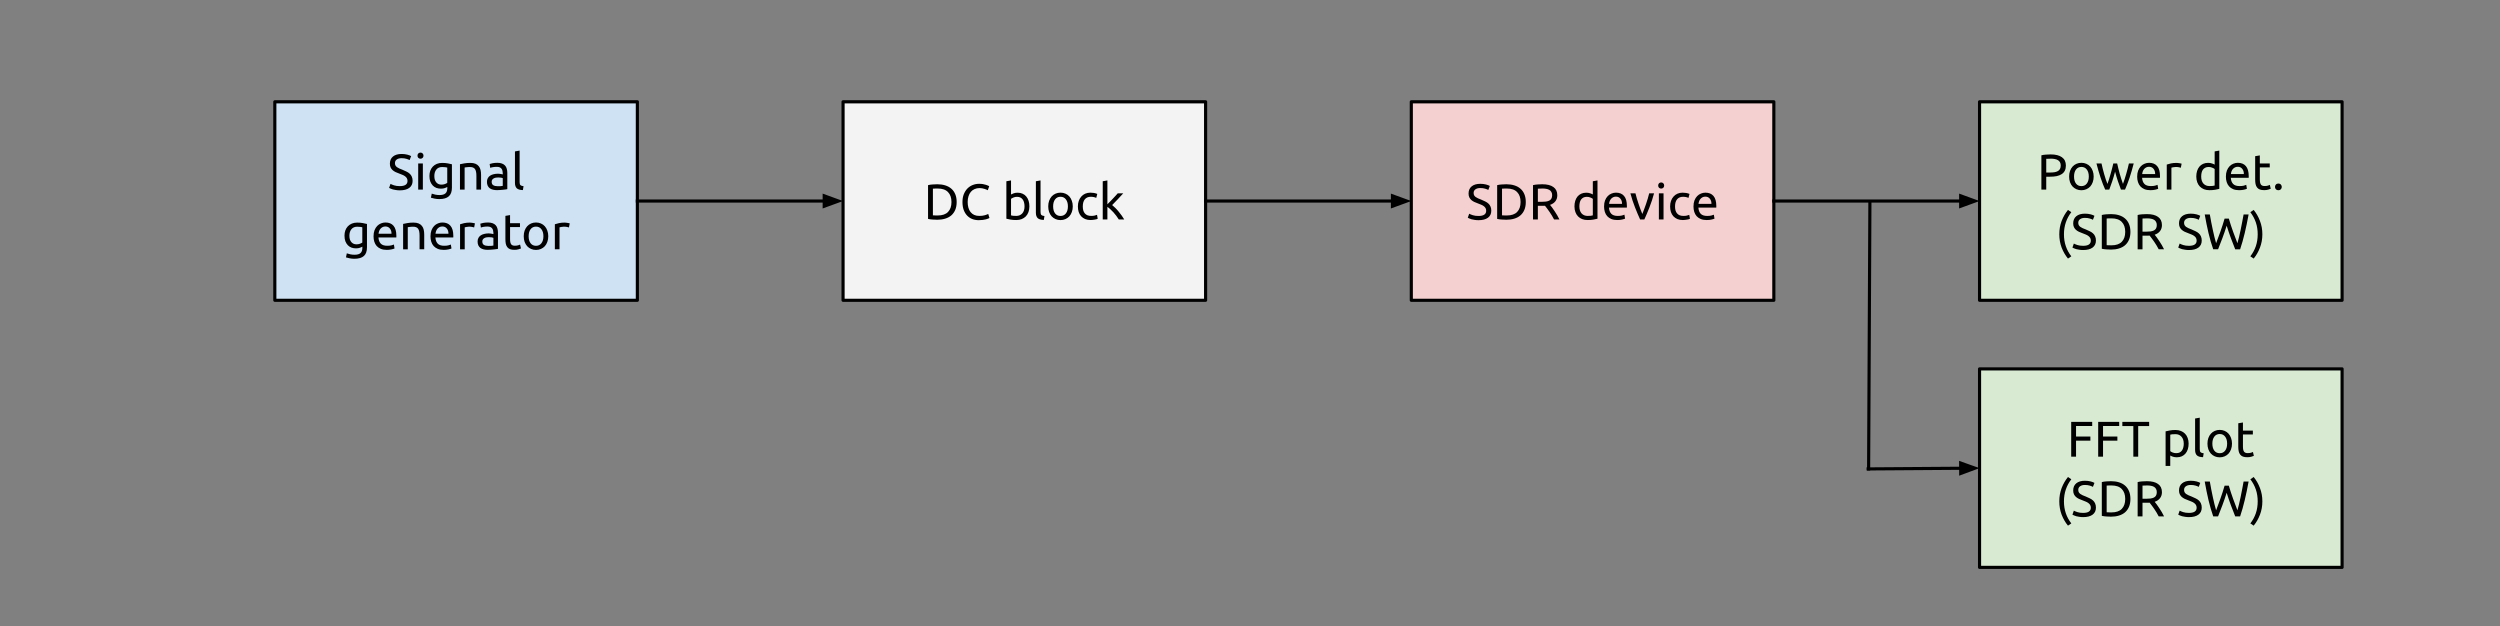 <svg version="1.1" viewBox="0.0 0.0 795.795 199.391" fill="none" stroke="none" stroke-linecap="square" stroke-miterlimit="10" xmlns:xlink="http://www.w3.org/1999/xlink" xmlns="http://www.w3.org/2000/svg"><rect x="0.0" y="0.0" width="795.795" height="199.391" fill="#808080" stroke="none"/><clipPath id="p.0"><path d="m0 0l795.795 0l0 199.391l-795.795 0l0 -199.391z" clip-rule="nonzero"/></clipPath><g clip-path="url(#p.0)"><path fill="#000000" fill-opacity="0.0" d="m0 0l795.795 0l0 199.391l-795.795 0z" fill-rule="evenodd"/><path fill="#d9ead3" d="m630.126 32.404l115.402 0l0 63.181l-115.402 0z" fill-rule="evenodd"/><path stroke="#000000" stroke-width="1.0" stroke-linejoin="round" stroke-linecap="butt" d="m630.126 32.404l115.402 0l0 63.181l-115.402 0z" fill-rule="evenodd"/><path fill="#000000" d="m652.747 49.152q2.344 0 3.594 0.891q1.266 0.891 1.266 2.656q0 0.953 -0.344 1.641q-0.344 0.672 -1.0 1.094q-0.641 0.422 -1.578 0.625q-0.922 0.188 -2.094 0.188l-1.234 0l0 4.109l-1.547 0l0 -10.922q0.656 -0.172 1.453 -0.219q0.812 -0.062 1.484 -0.062zm0.141 1.359q-1.0 0 -1.531 0.047l0 4.359l1.172 0q0.797 0 1.438 -0.094q0.641 -0.109 1.078 -0.359q0.453 -0.25 0.688 -0.688q0.234 -0.438 0.234 -1.109q0 -0.625 -0.25 -1.047q-0.234 -0.422 -0.672 -0.656q-0.422 -0.25 -0.984 -0.344q-0.547 -0.109 -1.172 -0.109zm13.564 5.688q0 0.984 -0.297 1.797q-0.281 0.797 -0.797 1.375q-0.516 0.562 -1.25 0.875q-0.719 0.312 -1.562 0.312q-0.844 0 -1.562 -0.312q-0.719 -0.312 -1.25 -0.875q-0.516 -0.578 -0.812 -1.375q-0.281 -0.812 -0.281 -1.797q0 -0.984 0.281 -1.781q0.297 -0.812 0.812 -1.391q0.531 -0.578 1.25 -0.891q0.719 -0.312 1.562 -0.312q0.844 0 1.562 0.312q0.734 0.312 1.25 0.891q0.516 0.578 0.797 1.391q0.297 0.797 0.297 1.781zm-1.547 0q0 -1.406 -0.641 -2.234q-0.625 -0.828 -1.719 -0.828q-1.094 0 -1.719 0.828q-0.625 0.828 -0.625 2.234q0 1.406 0.625 2.234q0.625 0.812 1.719 0.812q1.094 0 1.719 -0.812q0.641 -0.828 0.641 -2.234zm10.232 4.156q-0.453 -1.156 -0.953 -2.625q-0.5 -1.484 -0.922 -3.094q-0.406 1.609 -0.906 3.094q-0.5 1.469 -0.938 2.625l-1.297 0q-0.75 -1.641 -1.453 -3.75q-0.703 -2.125 -1.328 -4.562l1.609 0q0.156 0.75 0.375 1.625q0.234 0.875 0.469 1.766q0.25 0.875 0.516 1.688q0.281 0.812 0.531 1.422q0.266 -0.75 0.531 -1.578q0.266 -0.844 0.5 -1.703q0.25 -0.859 0.453 -1.672q0.219 -0.828 0.375 -1.547l1.234 0q0.156 0.719 0.359 1.547q0.203 0.812 0.438 1.672q0.25 0.859 0.516 1.703q0.266 0.828 0.531 1.578q0.234 -0.609 0.5 -1.422q0.266 -0.812 0.516 -1.688q0.266 -0.891 0.484 -1.766q0.234 -0.875 0.391 -1.625l1.531 0q-0.625 2.438 -1.328 4.562q-0.703 2.109 -1.438 3.75l-1.297 0zm5.166 -4.141q0 -1.109 0.312 -1.922q0.328 -0.828 0.859 -1.375q0.531 -0.547 1.219 -0.812q0.688 -0.281 1.406 -0.281q1.672 0 2.562 1.047q0.906 1.047 0.906 3.203q0 0.094 0 0.25q0 0.141 -0.016 0.266l-5.688 0q0.094 1.297 0.75 1.969q0.656 0.672 2.047 0.672q0.781 0 1.312 -0.125q0.547 -0.141 0.812 -0.266l0.203 1.25q-0.266 0.141 -0.953 0.297q-0.672 0.156 -1.531 0.156q-1.094 0 -1.891 -0.328q-0.781 -0.328 -1.297 -0.891q-0.516 -0.578 -0.766 -1.375q-0.25 -0.797 -0.25 -1.734zm5.719 -0.812q0.016 -1.016 -0.516 -1.656q-0.516 -0.656 -1.422 -0.656q-0.516 0 -0.906 0.203q-0.391 0.203 -0.672 0.531q-0.266 0.312 -0.422 0.734q-0.141 0.406 -0.188 0.844l4.125 0zm6.772 -3.547q0.188 0 0.438 0.031q0.25 0.016 0.484 0.062q0.234 0.031 0.438 0.078q0.203 0.047 0.297 0.078l-0.25 1.297q-0.188 -0.078 -0.594 -0.156q-0.406 -0.094 -1.047 -0.094q-0.406 0 -0.828 0.094q-0.406 0.078 -0.531 0.125l0 6.984l-1.484 0l0 -7.969q0.531 -0.188 1.312 -0.359q0.781 -0.172 1.766 -0.172zm12.169 1.938q-0.266 -0.219 -0.781 -0.422q-0.516 -0.219 -1.125 -0.219q-0.641 0 -1.094 0.234q-0.453 0.234 -0.75 0.641q-0.281 0.406 -0.406 0.969q-0.125 0.562 -0.125 1.203q0 1.453 0.719 2.25q0.719 0.781 1.922 0.781q0.594 0 1.0 -0.047q0.422 -0.062 0.641 -0.125l0 -5.266zm0 -5.594l1.484 -0.266l0 12.188q-0.516 0.141 -1.312 0.281q-0.797 0.141 -1.844 0.141q-0.953 0 -1.719 -0.297q-0.766 -0.312 -1.312 -0.859q-0.547 -0.562 -0.844 -1.375q-0.297 -0.812 -0.297 -1.812q0 -0.969 0.25 -1.766q0.25 -0.797 0.719 -1.375q0.484 -0.578 1.172 -0.891q0.703 -0.328 1.609 -0.328q0.719 0 1.266 0.203q0.562 0.188 0.828 0.359l0 -4.203zm3.58 8.016q0 -1.109 0.312 -1.922q0.328 -0.828 0.859 -1.375q0.531 -0.547 1.219 -0.812q0.688 -0.281 1.406 -0.281q1.672 0 2.562 1.047q0.906 1.047 0.906 3.203q0 0.094 0 0.25q0 0.141 -0.016 0.266l-5.688 0q0.094 1.297 0.75 1.969q0.656 0.672 2.047 0.672q0.781 0 1.312 -0.125q0.547 -0.141 0.812 -0.266l0.203 1.25q-0.266 0.141 -0.953 0.297q-0.672 0.156 -1.531 0.156q-1.094 0 -1.891 -0.328q-0.781 -0.328 -1.297 -0.891q-0.516 -0.578 -0.766 -1.375q-0.25 -0.797 -0.25 -1.734zm5.719 -0.812q0.016 -1.016 -0.516 -1.656q-0.516 -0.656 -1.422 -0.656q-0.516 0 -0.906 0.203q-0.391 0.203 -0.672 0.531q-0.266 0.312 -0.422 0.734q-0.141 0.406 -0.188 0.844l4.125 0zm5.085 -3.359l3.156 0l0 1.234l-3.156 0l0 3.844q0 0.625 0.094 1.031q0.094 0.406 0.281 0.641q0.203 0.234 0.484 0.328q0.297 0.094 0.672 0.094q0.672 0 1.078 -0.141q0.422 -0.156 0.578 -0.219l0.281 1.234q-0.219 0.109 -0.781 0.266q-0.562 0.172 -1.281 0.172q-0.844 0 -1.406 -0.203q-0.547 -0.219 -0.891 -0.656q-0.328 -0.438 -0.469 -1.062q-0.125 -0.641 -0.125 -1.469l0 -7.422l1.484 -0.25l0 2.578zm6.983 7.453q0 0.422 -0.297 0.75q-0.281 0.312 -0.781 0.312q-0.5 0 -0.797 -0.312q-0.281 -0.328 -0.281 -0.75q0 -0.438 0.281 -0.75q0.297 -0.328 0.797 -0.328q0.5 0 0.781 0.328q0.297 0.312 0.297 0.75z" fill-rule="nonzero"/><path fill="#000000" d="m656.993 74.573q0 2.047 0.594 3.797q0.594 1.734 1.75 3.219l-1.062 0.719q-1.25 -1.516 -2.016 -3.484q-0.75 -1.984 -0.75 -4.25q0 -2.281 0.75 -4.25q0.766 -1.984 2.016 -3.5l1.062 0.719q-1.156 1.5 -1.75 3.25q-0.594 1.734 -0.594 3.781zm6.115 3.672q2.438 0 2.438 -1.656q0 -0.516 -0.219 -0.875q-0.219 -0.359 -0.594 -0.625q-0.359 -0.266 -0.844 -0.453q-0.469 -0.188 -0.984 -0.391q-0.609 -0.203 -1.156 -0.469q-0.547 -0.266 -0.953 -0.625q-0.391 -0.359 -0.625 -0.844q-0.234 -0.5 -0.234 -1.203q0 -1.469 0.984 -2.281q1.0 -0.812 2.75 -0.812q1.0 0 1.828 0.219q0.828 0.219 1.203 0.469l-0.484 1.266q-0.344 -0.203 -1.016 -0.406q-0.656 -0.203 -1.531 -0.203q-0.453 0 -0.844 0.094q-0.375 0.094 -0.672 0.297q-0.281 0.188 -0.453 0.484q-0.156 0.297 -0.156 0.688q0 0.453 0.172 0.766q0.172 0.297 0.484 0.531q0.328 0.234 0.75 0.422q0.422 0.188 0.938 0.375q0.719 0.297 1.312 0.594q0.609 0.281 1.047 0.688q0.438 0.391 0.672 0.953q0.25 0.547 0.25 1.328q0 1.453 -1.062 2.234q-1.062 0.781 -3.0 0.781q-0.656 0 -1.219 -0.094q-0.547 -0.078 -0.984 -0.188q-0.422 -0.125 -0.734 -0.266q-0.312 -0.141 -0.484 -0.234l0.453 -1.281q0.375 0.219 1.125 0.469q0.75 0.25 1.844 0.25zm15.043 -4.438q0 1.438 -0.453 2.5q-0.453 1.062 -1.266 1.766q-0.812 0.688 -1.953 1.031q-1.125 0.344 -2.5 0.344q-0.672 0 -1.484 -0.062q-0.797 -0.047 -1.453 -0.203l0 -10.75q0.656 -0.172 1.453 -0.219q0.812 -0.062 1.484 -0.062q1.375 0 2.5 0.344q1.141 0.344 1.953 1.047q0.812 0.688 1.266 1.766q0.453 1.062 0.453 2.5zm-6.031 4.281q2.203 0 3.281 -1.125q1.094 -1.125 1.094 -3.156q0 -2.031 -1.094 -3.156q-1.078 -1.141 -3.281 -1.141q-0.656 0 -1.016 0.016q-0.359 0.016 -0.516 0.031l0 8.484q0.156 0.016 0.516 0.031q0.359 0.016 1.016 0.016zm13.752 -3.375q0.266 0.328 0.656 0.844q0.391 0.516 0.797 1.156q0.422 0.625 0.828 1.312q0.406 0.688 0.703 1.328l-1.703 0q-0.312 -0.609 -0.688 -1.234q-0.375 -0.625 -0.766 -1.188q-0.391 -0.562 -0.766 -1.062q-0.375 -0.5 -0.672 -0.875q-0.219 0.016 -0.438 0.016q-0.203 0 -0.438 0l-1.391 0l0 4.344l-1.547 0l0 -10.922q0.656 -0.172 1.453 -0.219q0.812 -0.062 1.484 -0.062q2.344 0 3.562 0.891q1.234 0.875 1.234 2.609q0 1.109 -0.594 1.891q-0.578 0.781 -1.719 1.172zm-2.344 -5.203q-1.0 0 -1.531 0.047l0 4.188l1.109 0q0.797 0 1.438 -0.078q0.641 -0.094 1.078 -0.312q0.438 -0.219 0.672 -0.625q0.25 -0.422 0.25 -1.094q0 -0.625 -0.25 -1.031q-0.234 -0.422 -0.641 -0.656q-0.406 -0.234 -0.953 -0.328q-0.547 -0.109 -1.172 -0.109zm13.26 8.734q2.438 0 2.438 -1.656q0 -0.516 -0.219 -0.875q-0.219 -0.359 -0.594 -0.625q-0.359 -0.266 -0.844 -0.453q-0.469 -0.188 -0.984 -0.391q-0.609 -0.203 -1.156 -0.469q-0.547 -0.266 -0.953 -0.625q-0.391 -0.359 -0.625 -0.844q-0.234 -0.5 -0.234 -1.203q0 -1.469 0.984 -2.281q1.0 -0.812 2.75 -0.812q1.0 0 1.828 0.219q0.828 0.219 1.203 0.469l-0.484 1.266q-0.344 -0.203 -1.016 -0.406q-0.656 -0.203 -1.531 -0.203q-0.453 0 -0.844 0.094q-0.375 0.094 -0.672 0.297q-0.281 0.188 -0.453 0.484q-0.156 0.297 -0.156 0.688q0 0.453 0.172 0.766q0.172 0.297 0.484 0.531q0.328 0.234 0.75 0.422q0.422 0.188 0.938 0.375q0.719 0.297 1.312 0.594q0.609 0.281 1.047 0.688q0.438 0.391 0.672 0.953q0.25 0.547 0.25 1.328q0 1.453 -1.062 2.234q-1.062 0.781 -3.0 0.781q-0.656 0 -1.219 -0.094q-0.547 -0.078 -0.984 -0.188q-0.422 -0.125 -0.734 -0.266q-0.312 -0.141 -0.484 -0.234l0.453 -1.281q0.375 0.219 1.125 0.469q0.75 0.25 1.844 0.25zm11.996 -6.406q-0.672 2.141 -1.359 3.969q-0.688 1.812 -1.375 3.547l-1.547 0q-0.859 -2.453 -1.5 -5.172q-0.641 -2.719 -1.203 -5.922l1.625 0q0.219 1.25 0.453 2.5q0.25 1.25 0.5 2.438q0.266 1.172 0.516 2.25q0.266 1.062 0.531 1.969q0.641 -1.672 1.359 -3.672q0.719 -2.016 1.344 -4.172l1.344 0q0.625 2.156 1.359 4.172q0.734 2.0 1.375 3.672q0.266 -0.891 0.516 -1.953q0.25 -1.078 0.5 -2.25q0.25 -1.188 0.484 -2.438q0.25 -1.266 0.469 -2.516l1.594 0q-0.578 3.203 -1.234 5.922q-0.641 2.719 -1.469 5.172l-1.562 0q-0.703 -1.734 -1.375 -3.547q-0.672 -1.828 -1.344 -3.969zm9.88 2.734q0 -2.047 -0.594 -3.781q-0.594 -1.75 -1.75 -3.25l1.062 -0.719q1.25 1.516 2.0 3.5q0.766 1.969 0.766 4.25q0 2.266 -0.766 4.25q-0.75 1.969 -2.0 3.484l-1.062 -0.719q1.156 -1.484 1.75 -3.219q0.594 -1.75 0.594 -3.797z" fill-rule="nonzero"/><path fill="#f5d0d0" d="m449.243 32.404l115.402 0l0 63.181l-115.402 0z" fill-rule="evenodd"/><path stroke="#000000" stroke-width="1.0" stroke-linejoin="round" stroke-linecap="butt" d="m449.243 32.404l115.402 0l0 63.181l-115.402 0z" fill-rule="evenodd"/><path fill="#000000" d="m470.641 68.745q2.438 0 2.438 -1.656q0 -0.516 -0.219 -0.875q-0.219 -0.359 -0.594 -0.625q-0.359 -0.266 -0.844 -0.453q-0.469 -0.188 -0.984 -0.391q-0.609 -0.203 -1.156 -0.469q-0.547 -0.266 -0.953 -0.625q-0.391 -0.359 -0.625 -0.844q-0.234 -0.5 -0.234 -1.203q0 -1.469 0.984 -2.281q1.0 -0.812 2.75 -0.812q1.0 0 1.828 0.219q0.828 0.219 1.203 0.469l-0.484 1.266q-0.344 -0.203 -1.016 -0.406q-0.656 -0.203 -1.531 -0.203q-0.453 0 -0.844 0.094q-0.375 0.094 -0.672 0.297q-0.281 0.188 -0.453 0.484q-0.156 0.297 -0.156 0.688q0 0.453 0.172 0.766q0.172 0.297 0.484 0.531q0.328 0.234 0.75 0.422q0.422 0.188 0.938 0.375q0.719 0.297 1.312 0.594q0.609 0.281 1.047 0.688q0.438 0.391 0.672 0.953q0.25 0.547 0.25 1.328q0 1.453 -1.062 2.234q-1.062 0.781 -3.0 0.781q-0.656 0 -1.219 -0.094q-0.547 -0.078 -0.984 -0.188q-0.422 -0.125 -0.734 -0.266q-0.312 -0.141 -0.484 -0.234l0.453 -1.281q0.375 0.219 1.125 0.469q0.75 0.25 1.844 0.25zm15.043 -4.438q0 1.438 -0.453 2.5q-0.453 1.062 -1.266 1.766q-0.812 0.688 -1.953 1.031q-1.125 0.344 -2.5 0.344q-0.672 0 -1.484 -0.062q-0.797 -0.047 -1.453 -0.203l0 -10.75q0.656 -0.172 1.453 -0.219q0.812 -0.062 1.484 -0.062q1.375 0 2.5 0.344q1.141 0.344 1.953 1.047q0.812 0.688 1.266 1.766q0.453 1.062 0.453 2.5zm-6.031 4.281q2.203 0 3.281 -1.125q1.094 -1.125 1.094 -3.156q0 -2.031 -1.094 -3.156q-1.078 -1.141 -3.281 -1.141q-0.656 0 -1.016 0.016q-0.359 0.016 -0.516 0.031l0 8.484q0.156 0.016 0.516 0.031q0.359 0.016 1.016 0.016zm13.752 -3.375q0.266 0.328 0.656 0.844q0.391 0.516 0.797 1.156q0.422 0.625 0.828 1.312q0.406 0.688 0.703 1.328l-1.703 0q-0.312 -0.609 -0.688 -1.234q-0.375 -0.625 -0.766 -1.188q-0.391 -0.562 -0.766 -1.062q-0.375 -0.5 -0.672 -0.875q-0.219 0.016 -0.438 0.016q-0.203 0 -0.438 0l-1.391 0l0 4.344l-1.547 0l0 -10.922q0.656 -0.172 1.453 -0.219q0.812 -0.062 1.484 -0.062q2.344 0 3.562 0.891q1.234 0.875 1.234 2.609q0 1.109 -0.594 1.891q-0.578 0.781 -1.719 1.172zm-2.344 -5.203q-1.0 0 -1.531 0.047l0 4.188l1.109 0q0.797 0 1.438 -0.078q0.641 -0.094 1.078 -0.313q0.438 -0.219 0.672 -0.625q0.25 -0.422 0.25 -1.094q0 -0.625 -0.25 -1.031q-0.234 -0.422 -0.641 -0.656q-0.406 -0.234 -0.953 -0.328q-0.547 -0.109 -1.172 -0.109zm15.963 3.281q-0.266 -0.219 -0.781 -0.422q-0.516 -0.219 -1.125 -0.219q-0.641 0 -1.094 0.234q-0.453 0.234 -0.75 0.641q-0.281 0.406 -0.406 0.969q-0.125 0.562 -0.125 1.203q0 1.453 0.719 2.25q0.719 0.781 1.922 0.781q0.594 0 1.0 -0.047q0.422 -0.062 0.641 -0.125l0 -5.266zm0 -5.594l1.484 -0.266l0 12.188q-0.516 0.141 -1.312 0.281q-0.797 0.141 -1.844 0.141q-0.953 0 -1.719 -0.297q-0.766 -0.312 -1.312 -0.859q-0.547 -0.562 -0.844 -1.375q-0.297 -0.812 -0.297 -1.812q0 -0.969 0.25 -1.766q0.25 -0.797 0.719 -1.375q0.484 -0.578 1.172 -0.891q0.703 -0.328 1.609 -0.328q0.719 0 1.266 0.203q0.562 0.188 0.828 0.359l0 -4.203zm3.58 8.016q0 -1.109 0.312 -1.922q0.328 -0.828 0.859 -1.375q0.531 -0.547 1.219 -0.812q0.688 -0.281 1.406 -0.281q1.672 0 2.562 1.047q0.906 1.047 0.906 3.203q0 0.094 0 0.25q0 0.141 -0.016 0.266l-5.688 0q0.094 1.297 0.75 1.969q0.656 0.672 2.047 0.672q0.781 0 1.312 -0.125q0.547 -0.141 0.812 -0.266l0.203 1.25q-0.266 0.141 -0.953 0.297q-0.672 0.156 -1.531 0.156q-1.094 0 -1.891 -0.328q-0.781 -0.328 -1.297 -0.891q-0.516 -0.578 -0.766 -1.375q-0.25 -0.797 -0.25 -1.734zm5.719 -0.812q0.016 -1.016 -0.516 -1.656q-0.516 -0.656 -1.422 -0.656q-0.516 0 -0.906 0.203q-0.391 0.203 -0.672 0.531q-0.266 0.312 -0.422 0.734q-0.141 0.406 -0.188 0.844l4.125 0zm10.194 -3.359q-0.625 2.328 -1.469 4.469q-0.844 2.141 -1.625 3.844l-1.344 0q-0.781 -1.703 -1.625 -3.844q-0.844 -2.141 -1.469 -4.469l1.609 0q0.188 0.781 0.453 1.672q0.266 0.875 0.562 1.75q0.297 0.875 0.594 1.688q0.312 0.812 0.578 1.453q0.266 -0.641 0.562 -1.453q0.312 -0.812 0.609 -1.688q0.297 -0.875 0.562 -1.75q0.266 -0.891 0.453 -1.672l1.547 0zm3.016 8.313l-1.484 0l0 -8.313l1.484 0l0 8.313zm-0.75 -9.828q-0.406 0 -0.688 -0.266q-0.266 -0.266 -0.266 -0.703q0 -0.453 0.266 -0.719q0.281 -0.266 0.688 -0.266q0.406 0 0.672 0.266q0.281 0.266 0.281 0.719q0 0.438 -0.281 0.703q-0.266 0.266 -0.672 0.266zm6.923 10.016q-1.0 0 -1.766 -0.312q-0.75 -0.328 -1.281 -0.891q-0.516 -0.578 -0.781 -1.375q-0.25 -0.797 -0.25 -1.75q0 -0.969 0.281 -1.766q0.281 -0.797 0.797 -1.375q0.516 -0.594 1.25 -0.922q0.75 -0.328 1.656 -0.328q0.562 0 1.125 0.094q0.562 0.094 1.062 0.312l-0.328 1.266q-0.344 -0.172 -0.781 -0.266q-0.438 -0.094 -0.938 -0.094q-1.234 0 -1.906 0.797q-0.656 0.781 -0.656 2.281q0 0.672 0.141 1.234q0.156 0.547 0.484 0.953q0.328 0.406 0.844 0.625q0.516 0.203 1.25 0.203q0.594 0 1.062 -0.109q0.484 -0.109 0.75 -0.234l0.219 1.25q-0.141 0.078 -0.375 0.156q-0.234 0.062 -0.547 0.109q-0.297 0.062 -0.641 0.094q-0.344 0.047 -0.672 0.047zm3.362 -4.328q0 -1.109 0.312 -1.922q0.328 -0.828 0.859 -1.375q0.531 -0.547 1.219 -0.812q0.688 -0.281 1.406 -0.281q1.672 0 2.562 1.047q0.906 1.047 0.906 3.203q0 0.094 0 0.25q0 0.141 -0.016 0.266l-5.688 0q0.094 1.297 0.75 1.969q0.656 0.672 2.047 0.672q0.781 0 1.312 -0.125q0.547 -0.141 0.812 -0.266l0.203 1.25q-0.266 0.141 -0.953 0.297q-0.672 0.156 -1.531 0.156q-1.094 0 -1.891 -0.328q-0.781 -0.328 -1.297 -0.891q-0.516 -0.578 -0.766 -1.375q-0.25 -0.797 -0.25 -1.734zm5.719 -0.812q0.016 -1.016 -0.516 -1.656q-0.516 -0.656 -1.422 -0.656q-0.516 0 -0.906 0.203q-0.391 0.203 -0.672 0.531q-0.266 0.312 -0.422 0.734q-0.141 0.406 -0.188 0.844l4.125 0z" fill-rule="nonzero"/><path fill="#000000" fill-opacity="0.0" d="m564.644 63.995l65.48 0" fill-rule="evenodd"/><path stroke="#000000" stroke-width="1.0" stroke-linejoin="round" stroke-linecap="butt" d="m564.644 63.995l59.48 0" fill-rule="evenodd"/><path fill="#000000" stroke="#000000" stroke-width="1.0" stroke-linecap="butt" d="m624.125 65.646l4.538 -1.652l-4.538 -1.652z" fill-rule="evenodd"/><path fill="#cfe2f3" d="m87.48 32.404l115.402 0l0 63.181l-115.402 0z" fill-rule="evenodd"/><path stroke="#000000" stroke-width="1.0" stroke-linejoin="round" stroke-linecap="butt" d="m87.48 32.404l115.402 0l0 63.181l-115.402 0z" fill-rule="evenodd"/><path fill="#000000" d="m127.278 59.245q2.438 0 2.438 -1.656q0 -0.516 -0.219 -0.875q-0.219 -0.359 -0.594 -0.625q-0.359 -0.266 -0.844 -0.453q-0.469 -0.188 -0.984 -0.391q-0.609 -0.203 -1.156 -0.469q-0.547 -0.266 -0.953 -0.625q-0.391 -0.359 -0.625 -0.844q-0.234 -0.5 -0.234 -1.203q0 -1.469 0.984 -2.281q1.0 -0.812 2.75 -0.812q1 0 1.828 0.219q0.828 0.219 1.203 0.469l-0.484 1.266q-0.344 -0.203 -1.016 -0.406q-0.656 -0.203 -1.531 -0.203q-0.453 0 -0.844 0.094q-0.375 0.094 -0.672 0.297q-0.281 0.188 -0.453 0.484q-0.156 0.297 -0.156 0.688q0 0.453 0.172 0.766q0.172 0.297 0.484 0.531q0.328 0.234 0.75 0.422q0.422 0.188 0.938 0.375q0.719 0.297 1.312 0.594q0.609 0.281 1.047 0.688q0.438 0.391 0.672 0.953q0.25 0.547 0.25 1.328q0 1.453 -1.062 2.234q-1.062 0.781 -3 0.781q-0.656 0 -1.219 -0.094q-0.547 -0.078 -0.984 -0.188q-0.422 -0.125 -0.734 -0.266q-0.312 -0.141 -0.484 -0.234l0.453 -1.281q0.375 0.219 1.125 0.469q0.75 0.25 1.844 0.25zm7.325 1.109l-1.484 0l0 -8.312l1.484 0l0 8.312zm-0.75 -9.828q-0.406 0 -0.688 -0.266q-0.266 -0.266 -0.266 -0.703q0 -0.453 0.266 -0.719q0.281 -0.266 0.688 -0.266q0.406 0 0.672 0.266q0.281 0.266 0.281 0.719q0 0.438 -0.281 0.703q-0.266 0.266 -0.672 0.266zm8.532 9.0q-0.203 0.125 -0.75 0.328q-0.547 0.203 -1.281 0.203q-0.75 0 -1.422 -0.234q-0.656 -0.25 -1.156 -0.75q-0.5 -0.516 -0.797 -1.266q-0.281 -0.75 -0.281 -1.797q0 -0.906 0.266 -1.656q0.281 -0.766 0.797 -1.312q0.531 -0.562 1.281 -0.875q0.75 -0.312 1.688 -0.312q1.047 0 1.812 0.156q0.781 0.156 1.312 0.281l0 7.422q0 1.922 -1.0 2.781q-0.984 0.875 -3.0 0.875q-0.781 0 -1.484 -0.141q-0.688 -0.125 -1.203 -0.297l0.266 -1.297q0.453 0.172 1.094 0.312q0.656 0.141 1.359 0.141q1.328 0 1.906 -0.531q0.594 -0.531 0.594 -1.688l0 -0.344zm-0.016 -6.188q-0.234 -0.062 -0.609 -0.109q-0.375 -0.062 -1.016 -0.062q-1.203 0 -1.844 0.797q-0.641 0.781 -0.641 2.078q0 0.719 0.172 1.234q0.188 0.5 0.5 0.844q0.312 0.328 0.719 0.5q0.406 0.156 0.844 0.156q0.594 0 1.078 -0.172q0.5 -0.172 0.797 -0.391l0 -4.875zm4.045 -1.062q0.516 -0.125 1.359 -0.266q0.844 -0.156 1.953 -0.156q0.984 0 1.641 0.281q0.656 0.281 1.047 0.797q0.406 0.5 0.562 1.203q0.156 0.703 0.156 1.547l0 4.672l-1.484 0l0 -4.359q0 -0.766 -0.109 -1.297q-0.109 -0.547 -0.344 -0.875q-0.234 -0.344 -0.641 -0.5q-0.391 -0.156 -0.984 -0.156q-0.25 0 -0.5 0.016q-0.25 0.016 -0.484 0.047q-0.234 0.016 -0.422 0.047q-0.188 0.031 -0.266 0.047l0 7.031l-1.484 0l0 -8.078zm11.997 7.0q0.531 0 0.938 -0.016q0.406 -0.031 0.688 -0.094l0 -2.469q-0.172 -0.094 -0.531 -0.141q-0.359 -0.062 -0.875 -0.062q-0.328 0 -0.703 0.047q-0.375 0.047 -0.688 0.203q-0.312 0.156 -0.531 0.422q-0.203 0.266 -0.203 0.688q0 0.797 0.516 1.109q0.516 0.312 1.391 0.312zm-0.125 -7.453q0.891 0 1.5 0.234q0.625 0.234 1.0 0.656q0.375 0.422 0.531 1.016q0.172 0.578 0.172 1.281l0 5.203q-0.203 0.031 -0.547 0.094q-0.344 0.047 -0.781 0.094q-0.422 0.047 -0.922 0.078q-0.5 0.047 -1.0 0.047q-0.703 0 -1.297 -0.141q-0.594 -0.141 -1.031 -0.453q-0.422 -0.312 -0.672 -0.828q-0.234 -0.516 -0.234 -1.234q0 -0.688 0.281 -1.172q0.281 -0.5 0.75 -0.797q0.484 -0.312 1.125 -0.453q0.641 -0.156 1.344 -0.156q0.234 0 0.469 0.031q0.234 0.016 0.453 0.062q0.219 0.047 0.375 0.078q0.156 0.031 0.234 0.047l0 -0.422q0 -0.359 -0.094 -0.719q-0.078 -0.375 -0.281 -0.641q-0.203 -0.281 -0.562 -0.453q-0.359 -0.172 -0.938 -0.172q-0.734 0 -1.297 0.109q-0.547 0.094 -0.812 0.219l-0.188 -1.234q0.297 -0.125 0.969 -0.25q0.672 -0.125 1.453 -0.125zm8.165 8.688q-1.375 -0.031 -1.953 -0.578q-0.578 -0.562 -0.578 -1.75l0 -9.984l1.484 -0.266l0 10.0q0 0.375 0.062 0.625q0.062 0.234 0.203 0.375q0.156 0.141 0.391 0.219q0.234 0.062 0.594 0.109l-0.203 1.25z" fill-rule="nonzero"/><path fill="#000000" d="m115.345 78.527q-0.203 0.125 -0.75 0.328q-0.547 0.203 -1.281 0.203q-0.75 0 -1.422 -0.234q-0.656 -0.25 -1.156 -0.75q-0.5 -0.516 -0.797 -1.266q-0.281 -0.75 -0.281 -1.797q0 -0.906 0.266 -1.656q0.281 -0.766 0.797 -1.312q0.531 -0.562 1.281 -0.875q0.75 -0.312 1.688 -0.312q1.047 0 1.812 0.156q0.781 0.156 1.312 0.281l0 7.422q0 1.922 -1.0 2.781q-0.984 0.875 -3.0 0.875q-0.781 0 -1.484 -0.141q-0.688 -0.125 -1.203 -0.297l0.266 -1.297q0.453 0.172 1.094 0.312q0.656 0.141 1.359 0.141q1.328 0 1.906 -0.531q0.594 -0.531 0.594 -1.688l0 -0.344zm-0.016 -6.188q-0.234 -0.062 -0.609 -0.109q-0.375 -0.062 -1.016 -0.062q-1.203 0 -1.844 0.797q-0.641 0.781 -0.641 2.078q0 0.719 0.172 1.234q0.188 0.5 0.5 0.844q0.312 0.328 0.719 0.5q0.406 0.156 0.844 0.156q0.594 0 1.078 -0.172q0.5 -0.172 0.797 -0.391l0 -4.875zm3.576 2.875q0 -1.109 0.312 -1.922q0.328 -0.828 0.859 -1.375q0.531 -0.547 1.219 -0.812q0.688 -0.281 1.406 -0.281q1.672 0 2.562 1.047q0.906 1.047 0.906 3.203q0 0.094 0 0.25q0 0.141 -0.016 0.266l-5.688 0q0.094 1.297 0.75 1.969q0.656 0.672 2.047 0.672q0.781 0 1.312 -0.125q0.547 -0.141 0.812 -0.266l0.203 1.25q-0.266 0.141 -0.953 0.297q-0.672 0.156 -1.531 0.156q-1.094 0 -1.891 -0.328q-0.781 -0.328 -1.297 -0.891q-0.516 -0.578 -0.766 -1.375q-0.25 -0.797 -0.25 -1.734zm5.719 -0.812q0.016 -1.016 -0.516 -1.656q-0.516 -0.656 -1.422 -0.656q-0.516 0 -0.906 0.203q-0.391 0.203 -0.672 0.531q-0.266 0.312 -0.422 0.734q-0.141 0.406 -0.188 0.844l4.125 0zm3.694 -3.125q0.516 -0.125 1.359 -0.266q0.844 -0.156 1.953 -0.156q0.984 0 1.641 0.281q0.656 0.281 1.047 0.797q0.406 0.5 0.562 1.203q0.156 0.703 0.156 1.547l0 4.672l-1.484 0l0 -4.359q0 -0.766 -0.109 -1.297q-0.109 -0.547 -0.344 -0.875q-0.234 -0.344 -0.641 -0.5q-0.391 -0.156 -0.984 -0.156q-0.25 0 -0.5 0.016q-0.25 0.016 -0.484 0.047q-0.234 0.016 -0.422 0.047q-0.188 0.031 -0.266 0.047l0 7.031l-1.484 0l0 -8.078zm8.715 3.938q0 -1.109 0.312 -1.922q0.328 -0.828 0.859 -1.375q0.531 -0.547 1.219 -0.812q0.688 -0.281 1.406 -0.281q1.672 0 2.562 1.047q0.906 1.047 0.906 3.203q0 0.094 0 0.25q0 0.141 -0.016 0.266l-5.688 0q0.094 1.297 0.75 1.969q0.656 0.672 2.047 0.672q0.781 0 1.312 -0.125q0.547 -0.141 0.812 -0.266l0.203 1.25q-0.266 0.141 -0.953 0.297q-0.672 0.156 -1.531 0.156q-1.094 0 -1.891 -0.328q-0.781 -0.328 -1.297 -0.891q-0.516 -0.578 -0.766 -1.375q-0.25 -0.797 -0.25 -1.734zm5.719 -0.812q0.016 -1.016 -0.516 -1.656q-0.516 -0.656 -1.422 -0.656q-0.516 0 -0.906 0.203q-0.391 0.203 -0.672 0.531q-0.266 0.312 -0.422 0.734q-0.141 0.406 -0.188 0.844l4.125 0zm6.772 -3.547q0.188 0 0.438 0.031q0.25 0.016 0.484 0.062q0.234 0.031 0.438 0.078q0.203 0.047 0.297 0.078l-0.25 1.297q-0.188 -0.078 -0.594 -0.156q-0.406 -0.094 -1.047 -0.094q-0.406 0 -0.828 0.094q-0.406 0.078 -0.531 0.125l0 6.984l-1.484 0l0 -7.969q0.531 -0.188 1.312 -0.359q0.781 -0.172 1.766 -0.172zm5.91 7.422q0.531 0 0.938 -0.016q0.406 -0.031 0.688 -0.094l0 -2.469q-0.172 -0.094 -0.531 -0.141q-0.359 -0.062 -0.875 -0.062q-0.328 0 -0.703 0.047q-0.375 0.047 -0.688 0.203q-0.312 0.156 -0.531 0.422q-0.203 0.266 -0.203 0.688q0 0.797 0.516 1.109q0.516 0.312 1.391 0.312zm-0.125 -7.453q0.891 0 1.5 0.234q0.625 0.234 1.0 0.656q0.375 0.422 0.531 1.016q0.172 0.578 0.172 1.281l0 5.203q-0.203 0.031 -0.547 0.094q-0.344 0.047 -0.781 0.094q-0.422 0.047 -0.922 0.078q-0.5 0.047 -1.0 0.047q-0.703 0 -1.297 -0.141q-0.594 -0.141 -1.031 -0.453q-0.422 -0.312 -0.672 -0.828q-0.234 -0.516 -0.234 -1.234q0 -0.688 0.281 -1.172q0.281 -0.5 0.75 -0.797q0.484 -0.312 1.125 -0.453q0.641 -0.156 1.344 -0.156q0.234 0 0.469 0.031q0.234 0.016 0.453 0.062q0.219 0.047 0.375 0.078q0.156 0.031 0.234 0.047l0 -0.422q0 -0.359 -0.094 -0.719q-0.078 -0.375 -0.281 -0.641q-0.203 -0.281 -0.562 -0.453q-0.359 -0.172 -0.938 -0.172q-0.734 0 -1.297 0.109q-0.547 0.094 -0.812 0.219l-0.188 -1.234q0.297 -0.125 0.969 -0.25q0.672 -0.125 1.453 -0.125zm7.055 0.219l3.156 0l0 1.234l-3.156 0l0 3.844q0 0.625 0.094 1.031q0.094 0.406 0.281 0.641q0.203 0.234 0.484 0.328q0.297 0.094 0.672 0.094q0.672 0 1.078 -0.141q0.422 -0.156 0.578 -0.219l0.281 1.234q-0.219 0.109 -0.781 0.266q-0.562 0.172 -1.281 0.172q-0.844 0 -1.406 -0.203q-0.547 -0.219 -0.891 -0.656q-0.328 -0.438 -0.469 -1.062q-0.125 -0.641 -0.125 -1.469l0 -7.422l1.484 -0.25l0 2.578zm12.161 4.156q0 0.984 -0.297 1.797q-0.281 0.797 -0.797 1.375q-0.516 0.562 -1.25 0.875q-0.719 0.312 -1.562 0.312q-0.844 0 -1.562 -0.312q-0.719 -0.312 -1.25 -0.875q-0.516 -0.578 -0.812 -1.375q-0.281 -0.812 -0.281 -1.797q0 -0.984 0.281 -1.781q0.297 -0.812 0.812 -1.391q0.531 -0.578 1.25 -0.891q0.719 -0.312 1.562 -0.312q0.844 0 1.562 0.312q0.734 0.312 1.25 0.891q0.516 0.578 0.797 1.391q0.297 0.797 0.297 1.781zm-1.547 0q0 -1.406 -0.641 -2.234q-0.625 -0.828 -1.719 -0.828q-1.094 0 -1.719 0.828q-0.625 0.828 -0.625 2.234q0 1.406 0.625 2.234q0.625 0.812 1.719 0.812q1.094 0 1.719 -0.812q0.641 -0.828 0.641 -2.234zm6.721 -4.344q0.188 0 0.438 0.031q0.25 0.016 0.484 0.062q0.234 0.031 0.438 0.078q0.203 0.047 0.297 0.078l-0.25 1.297q-0.188 -0.078 -0.594 -0.156q-0.406 -0.094 -1.047 -0.094q-0.406 0 -0.828 0.094q-0.406 0.078 -0.531 0.125l0 6.984l-1.484 0l0 -7.969q0.531 -0.188 1.312 -0.359q0.781 -0.172 1.766 -0.172z" fill-rule="nonzero"/><path fill="#f3f3f3" d="m268.362 32.404l115.402 0l0 63.181l-115.402 0z" fill-rule="evenodd"/><path stroke="#000000" stroke-width="1.0" stroke-linejoin="round" stroke-linecap="butt" d="m268.362 32.404l115.402 0l0 63.181l-115.402 0z" fill-rule="evenodd"/><path fill="#000000" d="m304.523 64.308q0 1.438 -0.453 2.5q-0.453 1.062 -1.266 1.766q-0.812 0.688 -1.953 1.031q-1.125 0.344 -2.5 0.344q-0.672 0 -1.484 -0.062q-0.797 -0.047 -1.453 -0.203l0 -10.75q0.656 -0.172 1.453 -0.219q0.812 -0.062 1.484 -0.062q1.375 0 2.5 0.344q1.141 0.344 1.953 1.047q0.812 0.688 1.266 1.766q0.453 1.062 0.453 2.5zm-6.031 4.281q2.203 0 3.281 -1.125q1.094 -1.125 1.094 -3.156q0 -2.031 -1.094 -3.156q-1.078 -1.141 -3.281 -1.141q-0.656 0 -1.016 0.016q-0.359 0.016 -0.516 0.031l0 8.484q0.156 0.016 0.516 0.031q0.359 0.016 1.016 0.016zm13.096 1.5q-1.172 0 -2.125 -0.375q-0.953 -0.391 -1.641 -1.125q-0.688 -0.734 -1.078 -1.812q-0.375 -1.078 -0.375 -2.469q0 -1.391 0.422 -2.469q0.438 -1.094 1.156 -1.828q0.719 -0.734 1.672 -1.109q0.969 -0.391 2.047 -0.391q0.688 0 1.234 0.094q0.562 0.094 0.969 0.234q0.406 0.125 0.656 0.25q0.266 0.125 0.359 0.188l-0.453 1.281q-0.141 -0.094 -0.422 -0.203q-0.266 -0.109 -0.609 -0.219q-0.344 -0.125 -0.75 -0.188q-0.406 -0.078 -0.812 -0.078q-0.891 0 -1.594 0.312q-0.703 0.297 -1.203 0.875q-0.484 0.578 -0.75 1.406q-0.266 0.812 -0.266 1.844q0 0.984 0.234 1.812q0.234 0.812 0.688 1.391q0.469 0.578 1.156 0.906q0.703 0.312 1.625 0.312q1.078 0 1.781 -0.219q0.703 -0.219 1.062 -0.406l0.391 1.281q-0.109 0.078 -0.406 0.203q-0.281 0.125 -0.719 0.234q-0.422 0.109 -1.0 0.188q-0.578 0.078 -1.25 0.078zm10.241 -8.188q0.281 -0.172 0.828 -0.359q0.547 -0.203 1.266 -0.203q0.906 0 1.594 0.328q0.703 0.312 1.172 0.891q0.484 0.578 0.734 1.375q0.25 0.797 0.25 1.766q0 1.0 -0.297 1.812q-0.297 0.812 -0.844 1.375q-0.547 0.547 -1.312 0.859q-0.766 0.297 -1.719 0.297q-1.047 0 -1.844 -0.141q-0.797 -0.141 -1.312 -0.281l0 -11.922l1.484 -0.266l0 4.469zm0 6.656q0.219 0.062 0.625 0.125q0.422 0.047 1.031 0.047q1.188 0 1.906 -0.781q0.734 -0.797 0.734 -2.25q0 -0.641 -0.141 -1.203q-0.125 -0.563 -0.422 -0.969q-0.281 -0.406 -0.734 -0.641q-0.453 -0.234 -1.094 -0.234q-0.609 0 -1.125 0.219q-0.5 0.203 -0.781 0.422l0 5.266zm10.44 1.453q-1.375 -0.031 -1.953 -0.578q-0.578 -0.562 -0.578 -1.75l0 -9.984l1.484 -0.266l0 10q0 0.375 0.062 0.625q0.062 0.234 0.203 0.375q0.156 0.141 0.391 0.219q0.234 0.062 0.594 0.109l-0.203 1.25zm9.212 -4.312q0 0.984 -0.297 1.797q-0.281 0.797 -0.797 1.375q-0.516 0.562 -1.25 0.875q-0.719 0.312 -1.562 0.312q-0.844 0 -1.562 -0.312q-0.719 -0.312 -1.25 -0.875q-0.516 -0.578 -0.812 -1.375q-0.281 -0.812 -0.281 -1.797q0 -0.984 0.281 -1.781q0.297 -0.812 0.812 -1.391q0.531 -0.578 1.25 -0.891q0.719 -0.312 1.562 -0.312q0.844 0 1.562 0.312q0.734 0.312 1.25 0.891q0.516 0.578 0.797 1.391q0.297 0.797 0.297 1.781zm-1.547 0q0 -1.406 -0.641 -2.234q-0.625 -0.828 -1.719 -0.828q-1.094 0 -1.719 0.828q-0.625 0.828 -0.625 2.234q0 1.406 0.625 2.234q0.625 0.812 1.719 0.812q1.094 0 1.719 -0.812q0.641 -0.828 0.641 -2.234zm7.253 4.344q-1.0 0 -1.766 -0.312q-0.75 -0.328 -1.281 -0.891q-0.516 -0.578 -0.781 -1.375q-0.25 -0.797 -0.25 -1.75q0 -0.969 0.281 -1.766q0.281 -0.797 0.797 -1.375q0.516 -0.594 1.25 -0.922q0.75 -0.328 1.656 -0.328q0.562 0 1.125 0.094q0.562 0.094 1.062 0.312l-0.328 1.266q-0.344 -0.172 -0.781 -0.266q-0.438 -0.094 -0.938 -0.094q-1.234 0 -1.906 0.797q-0.656 0.781 -0.656 2.281q0 0.672 0.141 1.234q0.156 0.547 0.484 0.953q0.328 0.406 0.844 0.625q0.516 0.203 1.25 0.203q0.594 0 1.062 -0.109q0.484 -0.109 0.75 -0.234l0.219 1.25q-0.141 0.078 -0.375 0.156q-0.234 0.062 -0.547 0.109q-0.297 0.062 -0.641 0.094q-0.344 0.047 -0.672 0.047zm6.831 -4.766q0.484 0.375 1.016 0.922q0.547 0.531 1.062 1.172q0.516 0.625 0.984 1.281q0.469 0.641 0.781 1.203l-1.734 0q-0.344 -0.562 -0.781 -1.141q-0.438 -0.594 -0.922 -1.125q-0.484 -0.531 -0.984 -0.984q-0.484 -0.453 -0.938 -0.75l0 4.0l-1.484 0l0 -12.156l1.484 -0.266l0 7.594q0.391 -0.391 0.844 -0.844q0.469 -0.469 0.906 -0.953q0.453 -0.484 0.859 -0.922q0.406 -0.438 0.688 -0.766l1.75 0q-0.375 0.391 -0.812 0.875q-0.422 0.484 -0.891 0.969q-0.469 0.484 -0.938 0.969q-0.469 0.484 -0.891 0.922z" fill-rule="nonzero"/><path fill="#000000" fill-opacity="0.0" d="m202.882 63.995l65.48 0" fill-rule="evenodd"/><path stroke="#000000" stroke-width="1.0" stroke-linejoin="round" stroke-linecap="butt" d="m202.882 63.995l59.48 0" fill-rule="evenodd"/><path fill="#000000" stroke="#000000" stroke-width="1.0" stroke-linecap="butt" d="m262.362 65.646l4.538 -1.652l-4.538 -1.652z" fill-rule="evenodd"/><path fill="#000000" fill-opacity="0.0" d="m383.764 63.995l65.48 0" fill-rule="evenodd"/><path stroke="#000000" stroke-width="1.0" stroke-linejoin="round" stroke-linecap="butt" d="m383.764 63.995l59.48 0" fill-rule="evenodd"/><path fill="#000000" stroke="#000000" stroke-width="1.0" stroke-linecap="butt" d="m443.244 65.646l4.538 -1.652l-4.538 -1.652z" fill-rule="evenodd"/><path fill="#d9ead3" d="m630.126 117.423l115.402 0l0 63.181l-115.402 0z" fill-rule="evenodd"/><path stroke="#000000" stroke-width="1.0" stroke-linejoin="round" stroke-linecap="butt" d="m630.126 117.423l115.402 0l0 63.181l-115.402 0z" fill-rule="evenodd"/><path fill="#000000" d="m659.298 145.373l0 -11.094l6.688 0l0 1.328l-5.141 0l0 3.344l4.562 0l0 1.312l-4.562 0l0 5.109l-1.547 0zm8.592 0l0 -11.094l6.688 0l0 1.328l-5.141 0l0 3.344l4.562 0l0 1.312l-4.562 0l0 5.109l-1.547 0zm16.222 -11.094l0 1.344l-3.484 0l0 9.75l-1.547 0l0 -9.75l-3.5 0l0 -1.344l8.531 0zm11.017 6.953q0 -1.453 -0.734 -2.234q-0.719 -0.797 -1.906 -0.797q-0.672 0 -1.062 0.047q-0.375 0.047 -0.594 0.109l0 5.25q0.281 0.234 0.781 0.438q0.516 0.203 1.125 0.203q0.641 0 1.094 -0.219q0.453 -0.234 0.734 -0.641q0.297 -0.422 0.422 -0.969q0.141 -0.547 0.141 -1.188zm1.547 0q0 0.938 -0.25 1.75q-0.25 0.797 -0.734 1.375q-0.469 0.562 -1.172 0.891q-0.688 0.312 -1.594 0.312q-0.719 0 -1.266 -0.188q-0.547 -0.188 -0.828 -0.375l0 3.328l-1.484 0l0 -11.016q0.531 -0.125 1.312 -0.281q0.797 -0.156 1.844 -0.156q0.953 0 1.719 0.312q0.766 0.297 1.312 0.859q0.547 0.562 0.844 1.375q0.297 0.797 0.297 1.812zm4.596 4.297q-1.375 -0.031 -1.953 -0.578q-0.578 -0.562 -0.578 -1.75l0 -9.984l1.484 -0.266l0 10.0q0 0.375 0.062 0.625q0.062 0.234 0.203 0.375q0.156 0.141 0.391 0.219q0.234 0.062 0.594 0.109l-0.203 1.25zm9.212 -4.312q0 0.984 -0.297 1.797q-0.281 0.797 -0.797 1.375q-0.516 0.562 -1.25 0.875q-0.719 0.312 -1.562 0.312q-0.844 0 -1.562 -0.312q-0.719 -0.312 -1.25 -0.875q-0.516 -0.578 -0.812 -1.375q-0.281 -0.812 -0.281 -1.797q0 -0.984 0.281 -1.781q0.297 -0.812 0.812 -1.391q0.531 -0.578 1.25 -0.891q0.719 -0.312 1.562 -0.312q0.844 0 1.562 0.312q0.734 0.312 1.25 0.891q0.516 0.578 0.797 1.391q0.297 0.797 0.297 1.781zm-1.547 0q0 -1.406 -0.641 -2.234q-0.625 -0.828 -1.719 -0.828q-1.094 0 -1.719 0.828q-0.625 0.828 -0.625 2.234q0 1.406 0.625 2.234q0.625 0.812 1.719 0.812q1.094 0 1.719 -0.812q0.641 -0.828 0.641 -2.234zm5.034 -4.156l3.156 0l0 1.234l-3.156 0l0 3.844q0 0.625 0.094 1.031q0.094 0.406 0.281 0.641q0.203 0.234 0.484 0.328q0.297 0.094 0.672 0.094q0.672 0 1.078 -0.141q0.422 -0.156 0.578 -0.219l0.281 1.234q-0.219 0.109 -0.781 0.266q-0.562 0.172 -1.281 0.172q-0.844 0 -1.406 -0.203q-0.547 -0.219 -0.891 -0.656q-0.328 -0.438 -0.469 -1.062q-0.125 -0.641 -0.125 -1.469l0 -7.422l1.484 -0.25l0 2.578z" fill-rule="nonzero"/><path fill="#000000" d="m656.993 159.592q0 2.047 0.594 3.797q0.594 1.734 1.75 3.219l-1.062 0.719q-1.25 -1.516 -2.016 -3.484q-0.75 -1.984 -0.75 -4.25q0 -2.281 0.75 -4.25q0.766 -1.984 2.016 -3.5l1.062 0.719q-1.156 1.5 -1.75 3.25q-0.594 1.734 -0.594 3.781zm6.115 3.672q2.438 0 2.438 -1.656q0 -0.516 -0.219 -0.875q-0.219 -0.359 -0.594 -0.625q-0.359 -0.266 -0.844 -0.453q-0.469 -0.188 -0.984 -0.391q-0.609 -0.203 -1.156 -0.469q-0.547 -0.266 -0.953 -0.625q-0.391 -0.359 -0.625 -0.844q-0.234 -0.5 -0.234 -1.203q0 -1.469 0.984 -2.281q1.0 -0.812 2.75 -0.812q1.0 0 1.828 0.219q0.828 0.219 1.203 0.469l-0.484 1.266q-0.344 -0.203 -1.016 -0.406q-0.656 -0.203 -1.531 -0.203q-0.453 0 -0.844 0.094q-0.375 0.094 -0.672 0.297q-0.281 0.188 -0.453 0.484q-0.156 0.297 -0.156 0.688q0 0.453 0.172 0.766q0.172 0.297 0.484 0.531q0.328 0.234 0.75 0.422q0.422 0.188 0.938 0.375q0.719 0.297 1.312 0.594q0.609 0.281 1.047 0.688q0.438 0.391 0.672 0.953q0.25 0.547 0.25 1.328q0 1.453 -1.062 2.234q-1.062 0.781 -3.0 0.781q-0.656 0 -1.219 -0.094q-0.547 -0.078 -0.984 -0.188q-0.422 -0.125 -0.734 -0.266q-0.312 -0.141 -0.484 -0.234l0.453 -1.281q0.375 0.219 1.125 0.469q0.75 0.25 1.844 0.25zm15.043 -4.438q0 1.438 -0.453 2.5q-0.453 1.062 -1.266 1.766q-0.812 0.688 -1.953 1.031q-1.125 0.344 -2.5 0.344q-0.672 0 -1.484 -0.062q-0.797 -0.047 -1.453 -0.203l0 -10.75q0.656 -0.172 1.453 -0.219q0.812 -0.062 1.484 -0.062q1.375 0 2.5 0.344q1.141 0.344 1.953 1.047q0.812 0.688 1.266 1.766q0.453 1.062 0.453 2.5zm-6.031 4.281q2.203 0 3.281 -1.125q1.094 -1.125 1.094 -3.156q0 -2.031 -1.094 -3.156q-1.078 -1.141 -3.281 -1.141q-0.656 0 -1.016 0.016q-0.359 0.016 -0.516 0.031l0 8.484q0.156 0.016 0.516 0.031q0.359 0.016 1.016 0.016zm13.752 -3.375q0.266 0.328 0.656 0.844q0.391 0.516 0.797 1.156q0.422 0.625 0.828 1.312q0.406 0.688 0.703 1.328l-1.703 0q-0.312 -0.609 -0.688 -1.234q-0.375 -0.625 -0.766 -1.188q-0.391 -0.562 -0.766 -1.062q-0.375 -0.5 -0.672 -0.875q-0.219 0.016 -0.438 0.016q-0.203 0 -0.438 0l-1.391 0l0 4.344l-1.547 0l0 -10.922q0.656 -0.172 1.453 -0.219q0.812 -0.062 1.484 -0.062q2.344 0 3.562 0.891q1.234 0.875 1.234 2.609q0 1.109 -0.594 1.891q-0.578 0.781 -1.719 1.172zm-2.344 -5.203q-1.0 0 -1.531 0.047l0 4.188l1.109 0q0.797 0 1.438 -0.078q0.641 -0.094 1.078 -0.312q0.438 -0.219 0.672 -0.625q0.25 -0.422 0.25 -1.094q0 -0.625 -0.25 -1.031q-0.234 -0.422 -0.641 -0.656q-0.406 -0.234 -0.953 -0.328q-0.547 -0.109 -1.172 -0.109zm13.26 8.734q2.438 0 2.438 -1.656q0 -0.516 -0.219 -0.875q-0.219 -0.359 -0.594 -0.625q-0.359 -0.266 -0.844 -0.453q-0.469 -0.188 -0.984 -0.391q-0.609 -0.203 -1.156 -0.469q-0.547 -0.266 -0.953 -0.625q-0.391 -0.359 -0.625 -0.844q-0.234 -0.5 -0.234 -1.203q0 -1.469 0.984 -2.281q1.0 -0.812 2.75 -0.812q1.0 0 1.828 0.219q0.828 0.219 1.203 0.469l-0.484 1.266q-0.344 -0.203 -1.016 -0.406q-0.656 -0.203 -1.531 -0.203q-0.453 0 -0.844 0.094q-0.375 0.094 -0.672 0.297q-0.281 0.188 -0.453 0.484q-0.156 0.297 -0.156 0.688q0 0.453 0.172 0.766q0.172 0.297 0.484 0.531q0.328 0.234 0.75 0.422q0.422 0.188 0.938 0.375q0.719 0.297 1.312 0.594q0.609 0.281 1.047 0.688q0.438 0.391 0.672 0.953q0.25 0.547 0.25 1.328q0 1.453 -1.062 2.234q-1.062 0.781 -3.0 0.781q-0.656 0 -1.219 -0.094q-0.547 -0.078 -0.984 -0.188q-0.422 -0.125 -0.734 -0.266q-0.312 -0.141 -0.484 -0.234l0.453 -1.281q0.375 0.219 1.125 0.469q0.75 0.25 1.844 0.25zm11.996 -6.406q-0.672 2.141 -1.359 3.969q-0.688 1.812 -1.375 3.547l-1.547 0q-0.859 -2.453 -1.5 -5.172q-0.641 -2.719 -1.203 -5.922l1.625 0q0.219 1.25 0.453 2.5q0.25 1.25 0.5 2.438q0.266 1.172 0.516 2.25q0.266 1.062 0.531 1.969q0.641 -1.672 1.359 -3.672q0.719 -2.016 1.344 -4.172l1.344 0q0.625 2.156 1.359 4.172q0.734 2.0 1.375 3.672q0.266 -0.891 0.516 -1.953q0.25 -1.078 0.5 -2.25q0.25 -1.188 0.484 -2.438q0.25 -1.266 0.469 -2.516l1.594 0q-0.578 3.203 -1.234 5.922q-0.641 2.719 -1.469 5.172l-1.562 0q-0.703 -1.734 -1.375 -3.547q-0.672 -1.828 -1.344 -3.969zm9.88 2.734q0 -2.047 -0.594 -3.781q-0.594 -1.75 -1.75 -3.25l1.062 -0.719q1.25 1.516 2.0 3.5q0.766 1.969 0.766 4.25q0 2.266 -0.766 4.25q-0.75 1.969 -2.0 3.484l-1.062 -0.719q1.156 -1.484 1.75 -3.219q0.594 -1.75 0.594 -3.797z" fill-rule="nonzero"/><path fill="#000000" fill-opacity="0.0" d="m595.223 64.302l-0.409 84.976" fill-rule="evenodd"/><path stroke="#000000" stroke-width="1.0" stroke-linejoin="round" stroke-linecap="butt" d="m595.223 64.302l-0.409 84.976" fill-rule="evenodd"/><path fill="#000000" fill-opacity="0.0" d="m594.661 149.265l35.465 -0.252" fill-rule="evenodd"/><path stroke="#000000" stroke-width="1.0" stroke-linejoin="round" stroke-linecap="butt" d="m594.661 149.265l29.465 -0.209" fill-rule="evenodd"/><path fill="#000000" stroke="#000000" stroke-width="1.0" stroke-linecap="butt" d="m624.138 150.707l4.526 -1.684l-4.55 -1.619z" fill-rule="evenodd"/></g></svg>